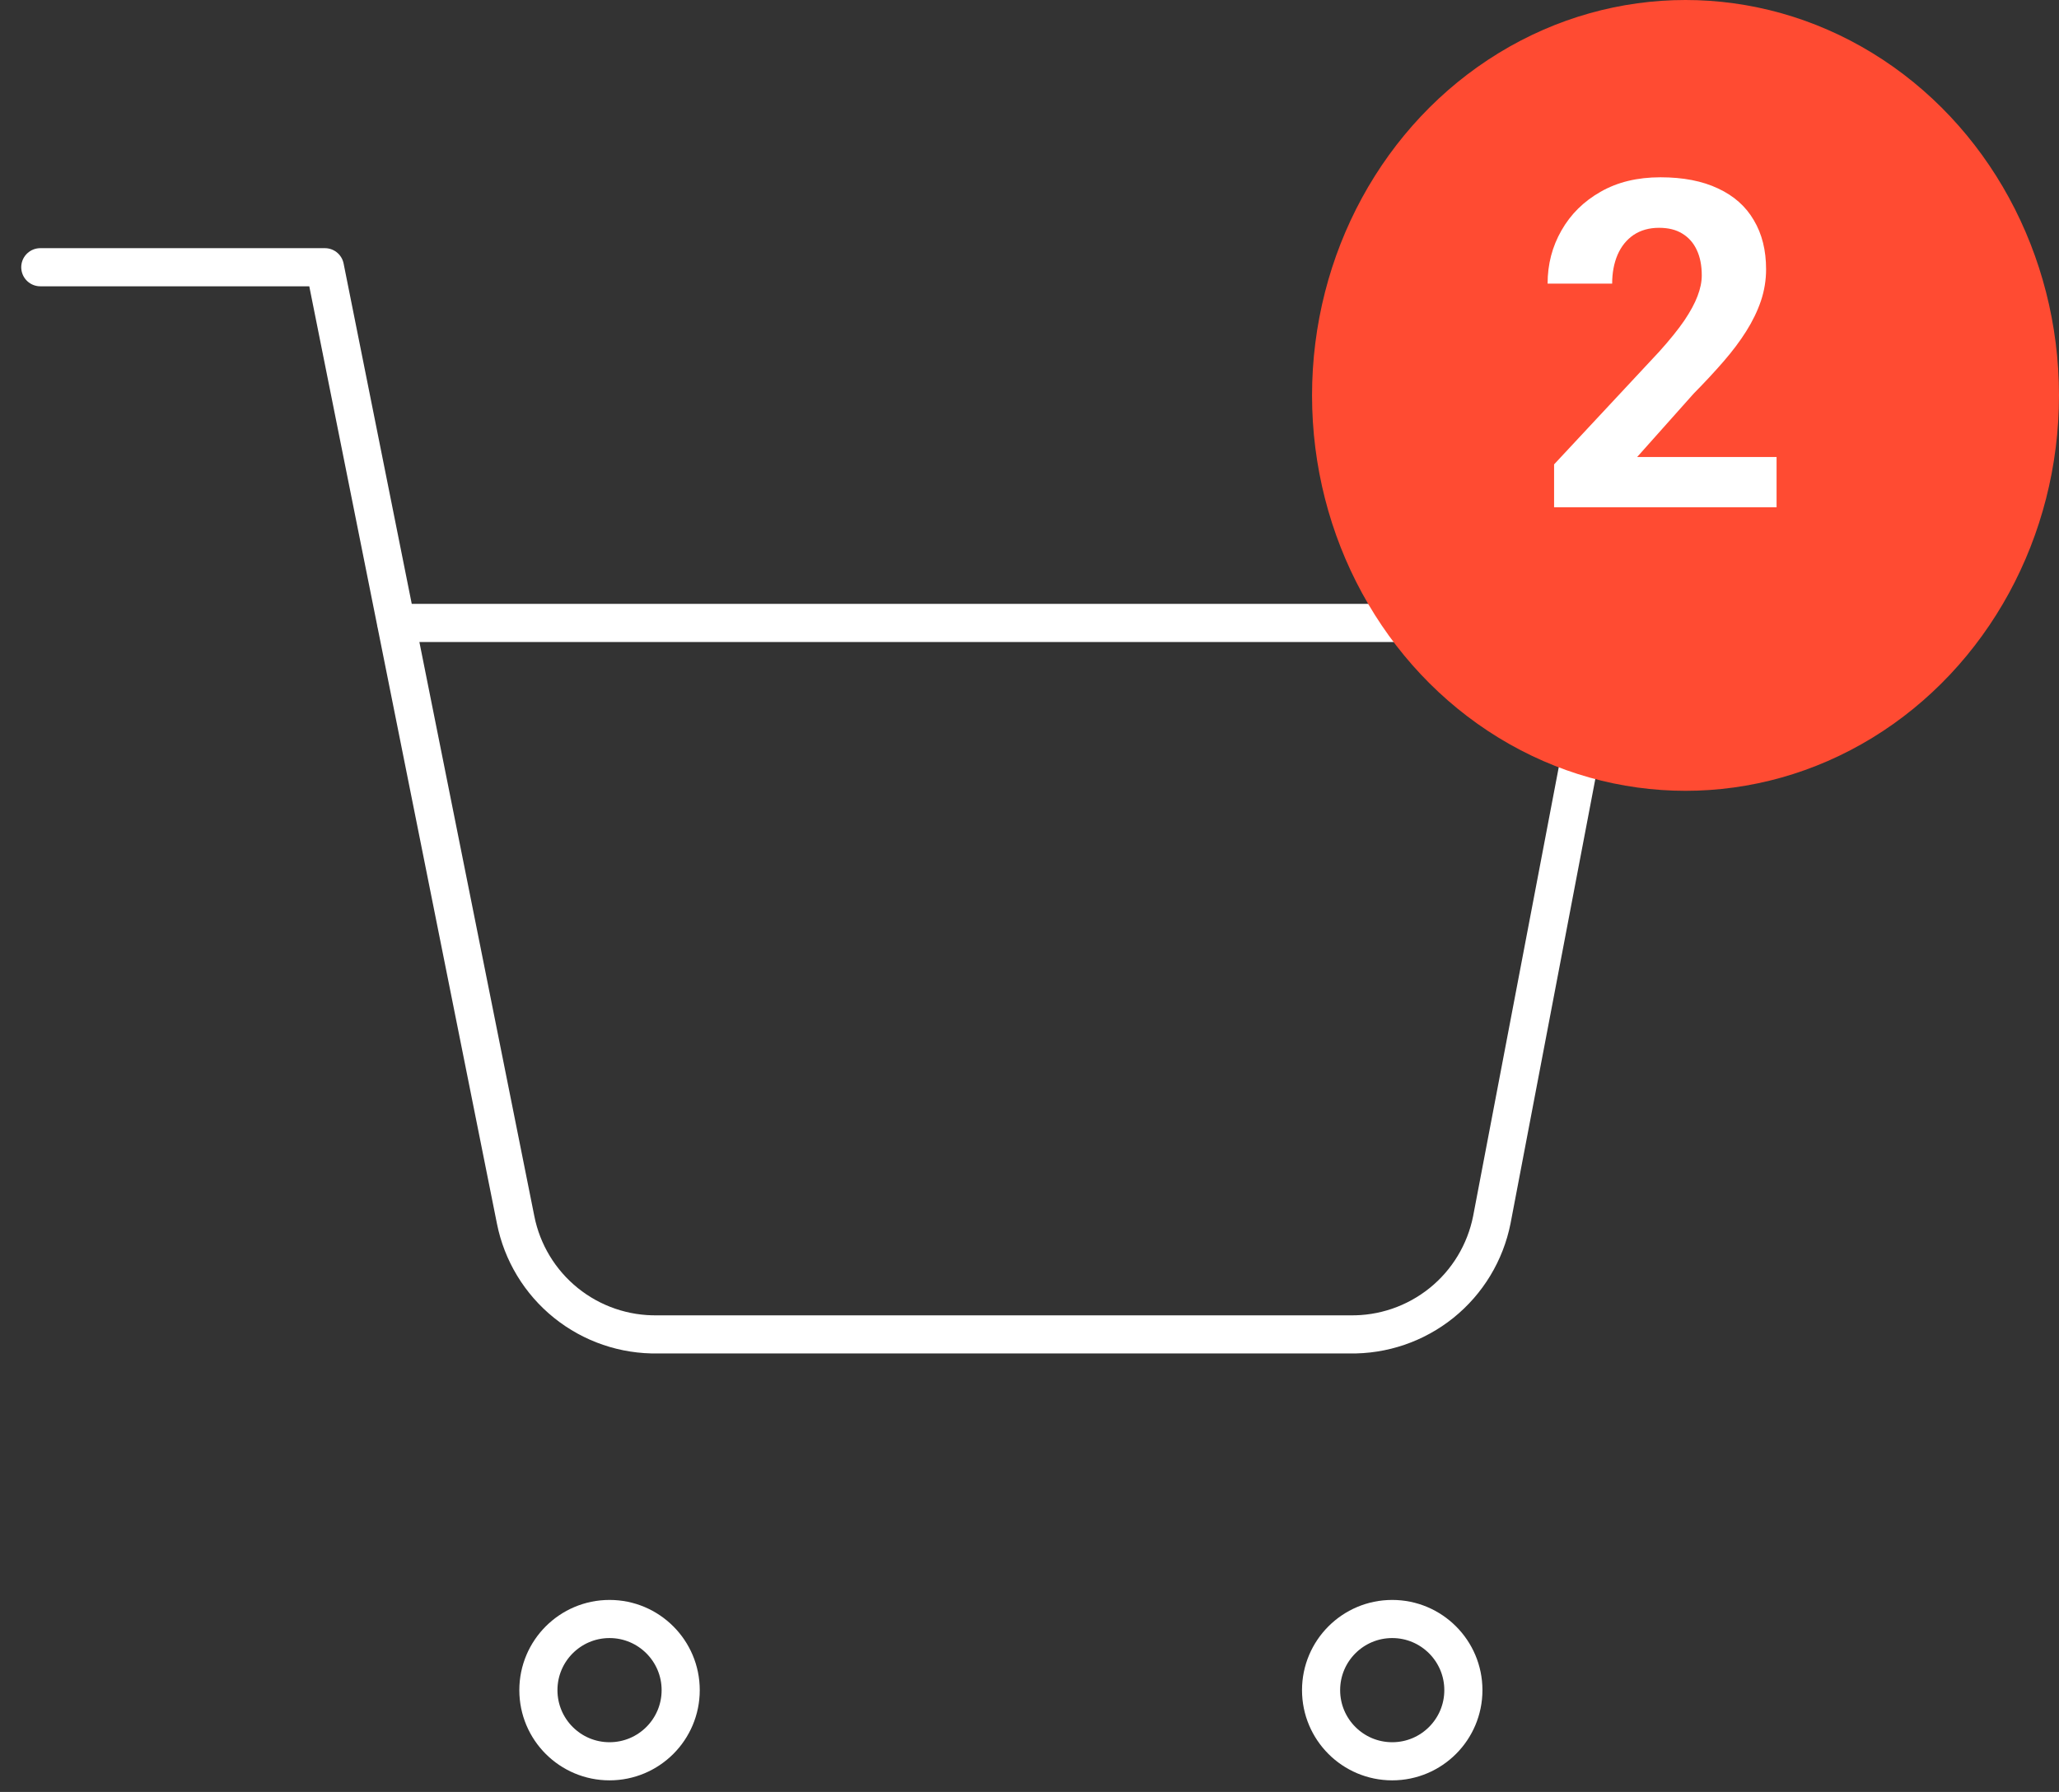 <svg width="54" height="47" viewBox="0 0 54 47" fill="none" xmlns="http://www.w3.org/2000/svg">
<rect x="0" y="0" width="54" height="47" fill="#333333" stroke="none"/>
<path d="M15.986 46.196C17.016 46.196 17.852 45.361 17.852 44.33C17.852 43.3 17.016 42.464 15.986 42.464C14.955 42.464 14.12 43.3 14.12 44.33C14.12 45.361 14.955 46.196 15.986 46.196Z" stroke="white" stroke-linecap="round" stroke-linejoin="round"/>
<path d="M36.513 46.196C37.543 46.196 38.379 45.361 38.379 44.33C38.379 43.3 37.543 42.464 36.513 42.464C35.482 42.464 34.647 43.3 34.647 44.33C34.647 45.361 35.482 46.196 36.513 46.196Z" stroke="white" stroke-linecap="round" stroke-linejoin="round"/>
<path d="M1.057 7.009H8.521L13.523 31.995C13.693 32.854 14.161 33.626 14.843 34.175C15.525 34.724 16.379 35.016 17.255 34.999H35.393C36.269 35.016 37.122 34.724 37.805 34.175C38.487 33.626 38.954 32.854 39.125 31.995L42.111 16.339H10.387" stroke="white" stroke-linecap="round" stroke-linejoin="round"/>
<ellipse cx="44.205" cy="10.371" rx="9.795" ry="10.371" fill="#FF4B32"/>
<path d="M46.593 11.986V13.305H40.758V12.18L43.517 9.221C43.795 8.912 44.013 8.641 44.174 8.406C44.334 8.168 44.449 7.955 44.519 7.768C44.593 7.576 44.631 7.395 44.631 7.223C44.631 6.965 44.588 6.744 44.502 6.561C44.416 6.373 44.289 6.229 44.121 6.127C43.957 6.025 43.754 5.975 43.511 5.975C43.254 5.975 43.031 6.037 42.843 6.162C42.66 6.287 42.519 6.461 42.422 6.684C42.328 6.906 42.281 7.158 42.281 7.439H40.588C40.588 6.932 40.709 6.467 40.951 6.045C41.193 5.619 41.535 5.281 41.976 5.031C42.418 4.777 42.941 4.65 43.547 4.65C44.144 4.65 44.648 4.748 45.058 4.943C45.472 5.135 45.785 5.412 45.996 5.775C46.211 6.135 46.318 6.564 46.318 7.064C46.318 7.346 46.273 7.621 46.183 7.891C46.093 8.156 45.965 8.422 45.797 8.688C45.633 8.949 45.433 9.215 45.199 9.484C44.965 9.754 44.705 10.033 44.42 10.322L42.937 11.986H46.593Z" fill="white"/>
</svg>
